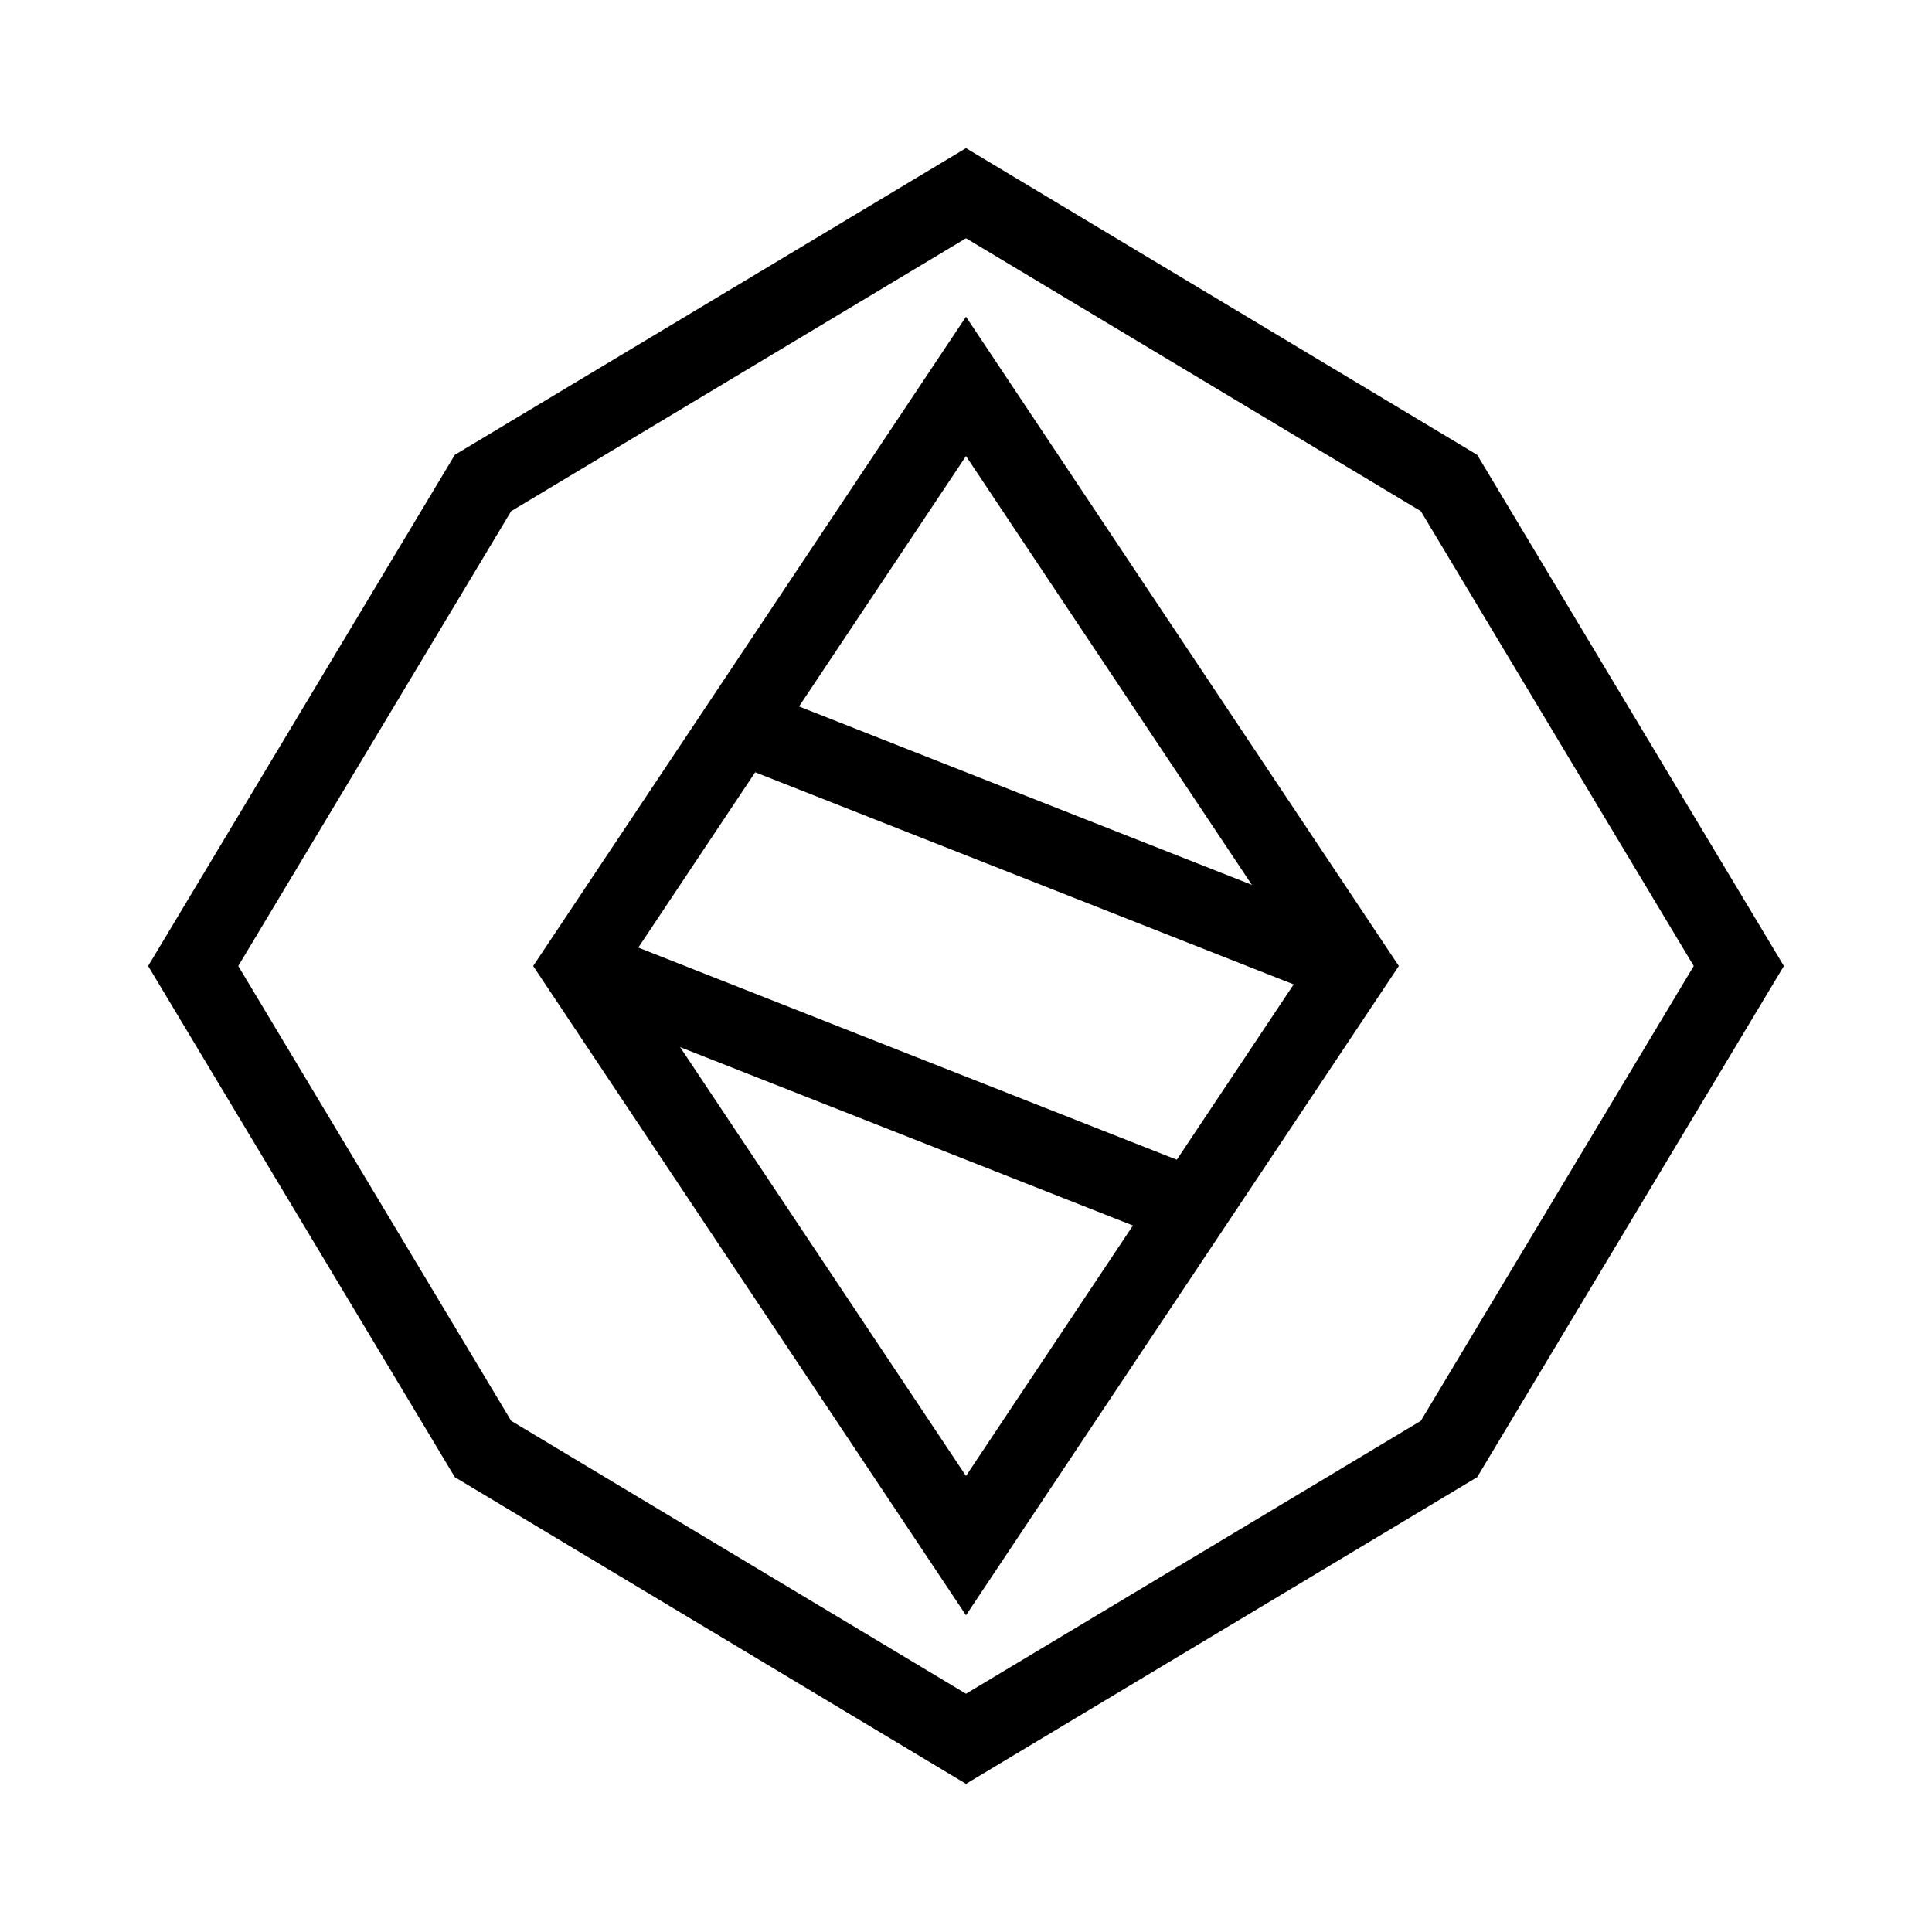 <svg version="1.1" xmlns="http://www.w3.org/2000/svg" height="100" width="100">   
    <polygon points="25,25 50,10 75,25 90,50 75,75 50,90 25,75 10,50" stroke="black" stroke-width="4" fill="none"/>
    <polygon points="50,20 30,50 50,80 70,50" stroke="black" stroke-width="4" fill="none"/>
    <path d="M 37 37 L 70 50" stroke="black" stroke-width="4" fill="none"/>
    <path d="M 30 50 L 63 63" stroke="black" stroke-width="4" fill="none"/>
</svg> 
